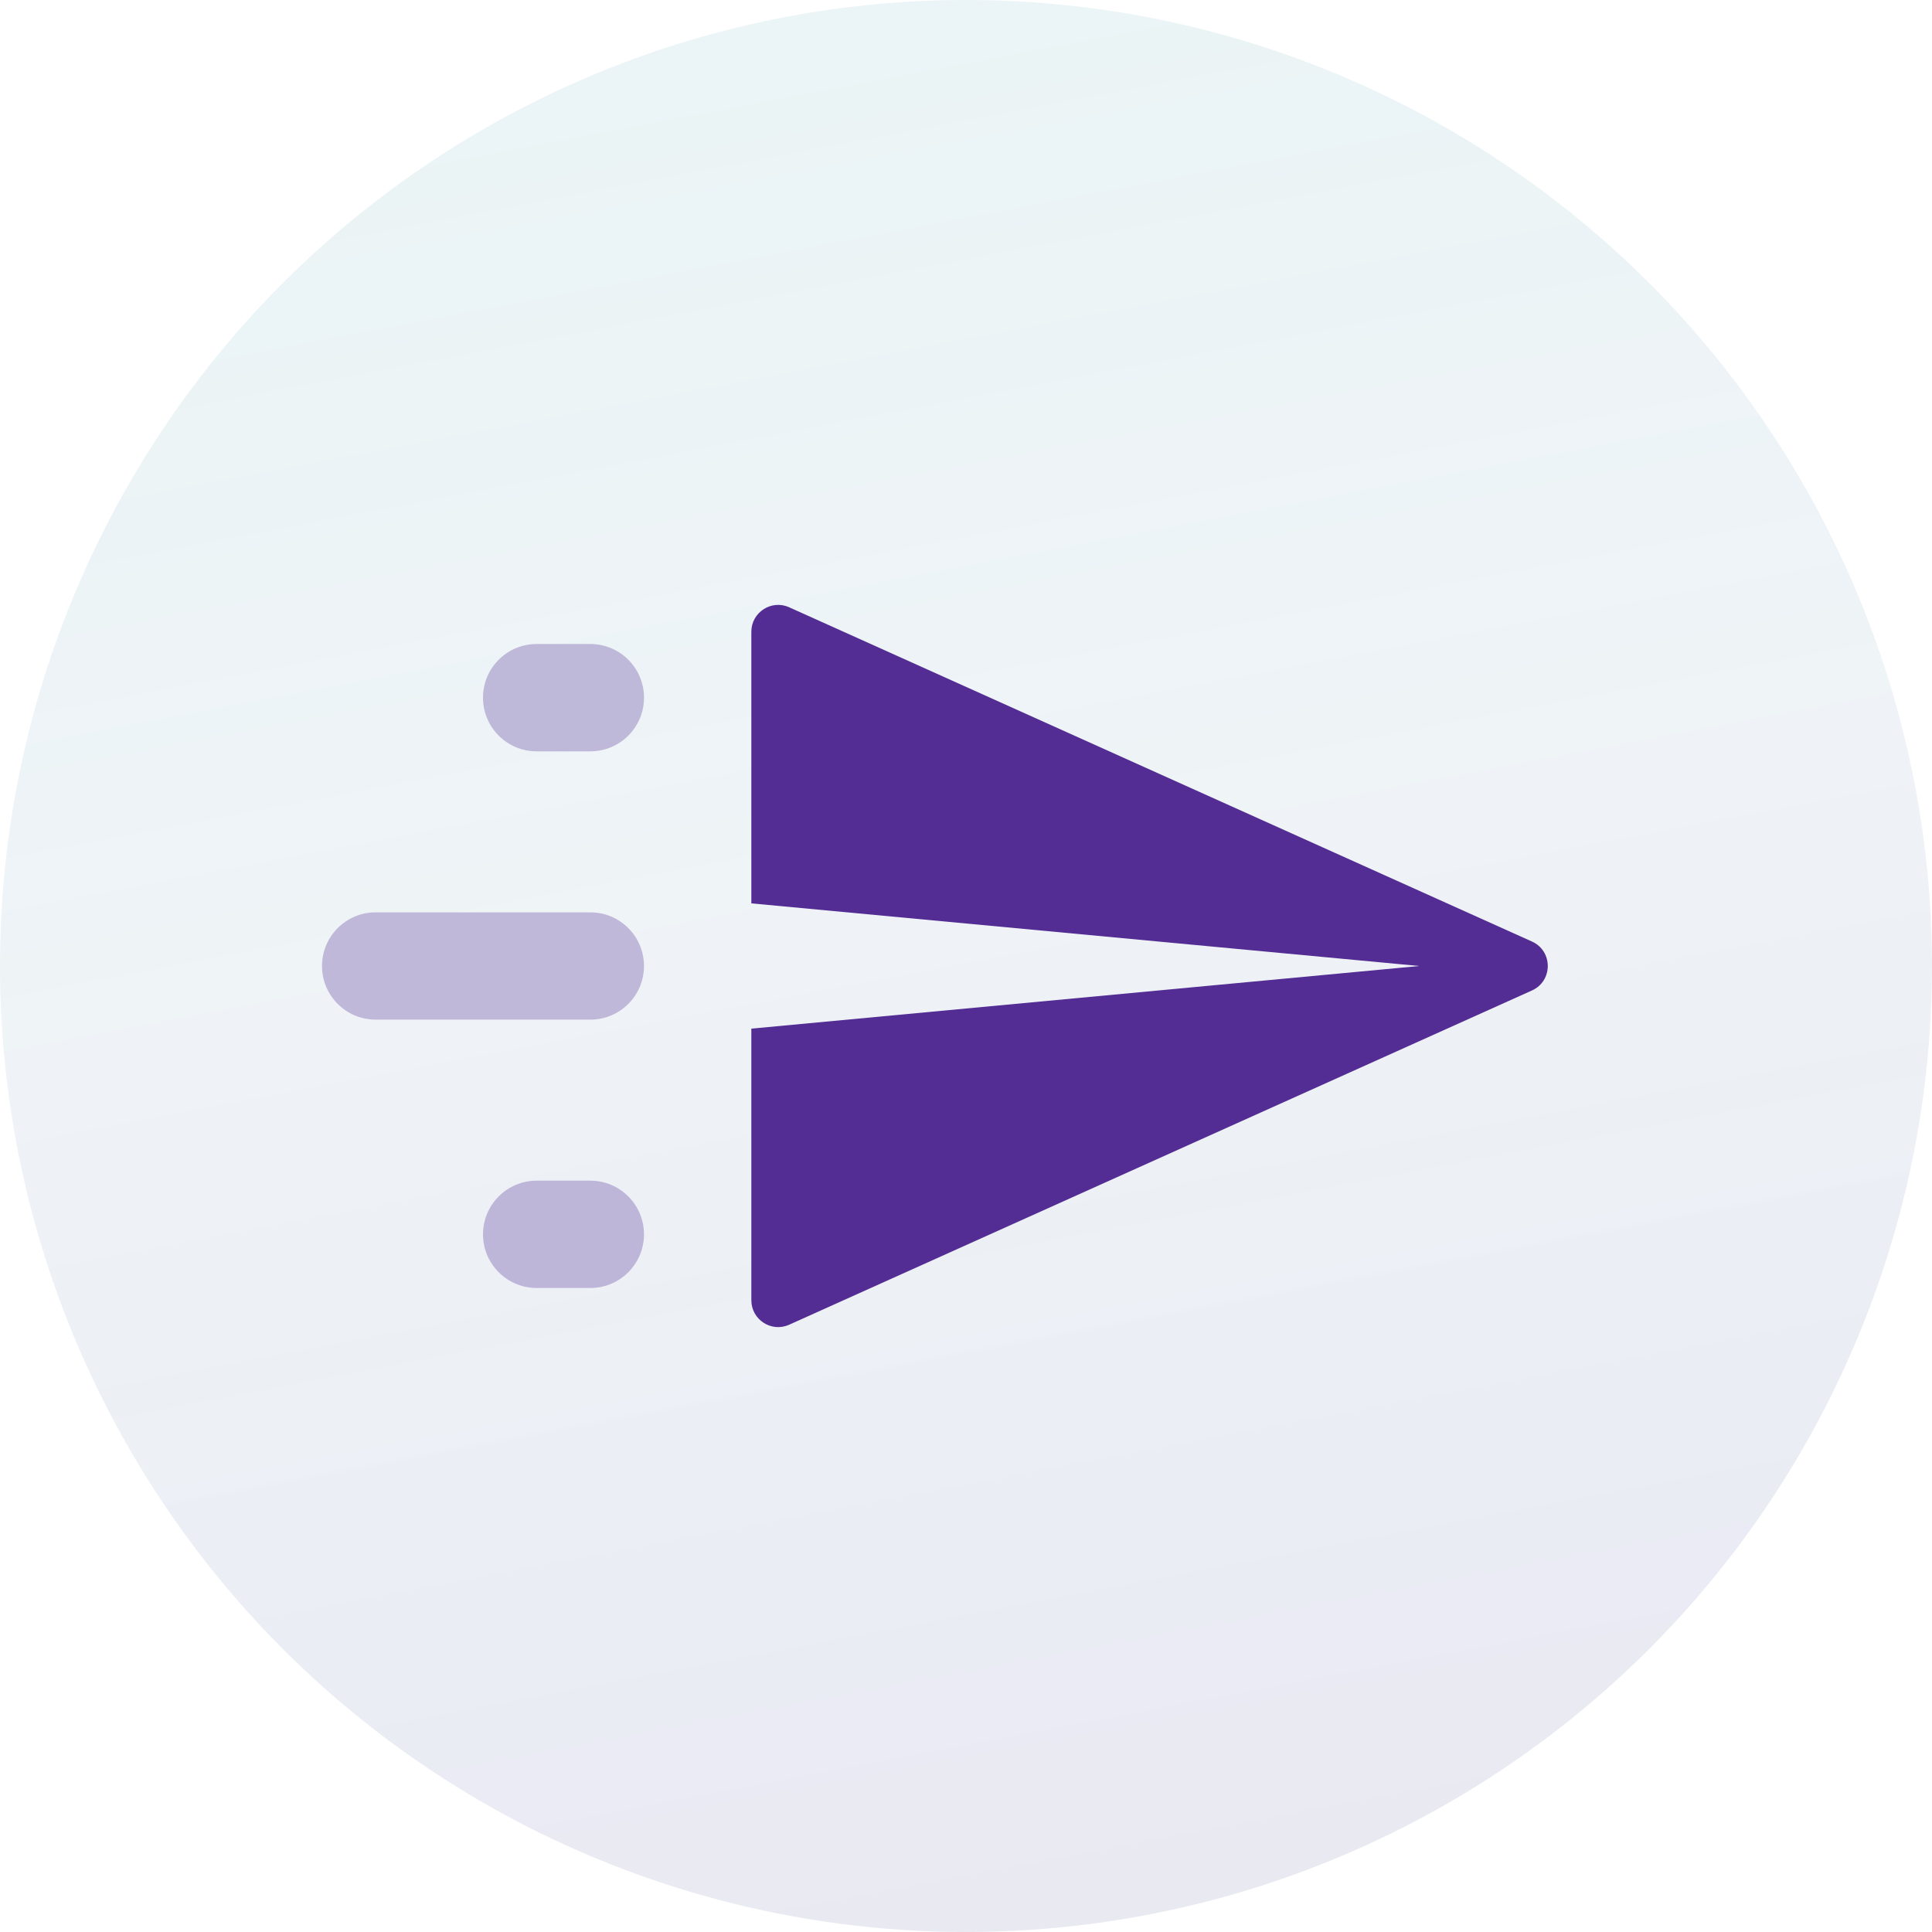 <svg width="48" height="48" viewBox="0 0 48 48" fill="none" xmlns="http://www.w3.org/2000/svg">
<circle cx="24" cy="24" r="24" fill="url(#paint0_linear_111_2442)" fill-opacity="0.3"/>
<path fill-rule="evenodd" clip-rule="evenodd" d="M18.667 15.696C18.667 15.212 19.166 14.889 19.607 15.088L38.061 23.392C38.585 23.628 38.585 24.372 38.061 24.608L19.607 32.912C19.166 33.111 18.667 32.788 18.667 32.304V25.556L35.263 24L18.667 22.444V15.696Z" fill="#532D94"/>
<path opacity="0.3" fill-rule="evenodd" clip-rule="evenodd" d="M13.333 16C12.597 16 12 16.597 12 17.333C12 18.07 12.597 18.667 13.333 18.667H14.667C15.403 18.667 16 18.07 16 17.333C16 16.597 15.403 16 14.667 16H13.333ZM8 24C8 23.264 8.597 22.667 9.333 22.667H14.667C15.403 22.667 16 23.264 16 24C16 24.736 15.403 25.333 14.667 25.333H9.333C8.597 25.333 8 24.736 8 24ZM12 30.667C12 29.93 12.597 29.333 13.333 29.333H14.667C15.403 29.333 16 29.93 16 30.667C16 31.403 15.403 32 14.667 32H13.333C12.597 32 12 31.403 12 30.667Z" fill="#532D94"/>
<defs>
<linearGradient id="paint0_linear_111_2442" x1="0" y1="0" x2="9.444" y2="49.673" gradientUnits="userSpaceOnUse">
<stop offset="0.006" stop-color="#4DA6AE" stop-opacity="0.4"/>
<stop offset="0.519" stop-color="#4B7EA5" stop-opacity="0.3"/>
<stop offset="1" stop-color="#494899" stop-opacity="0.4"/>
</linearGradient>
</defs>
</svg>
